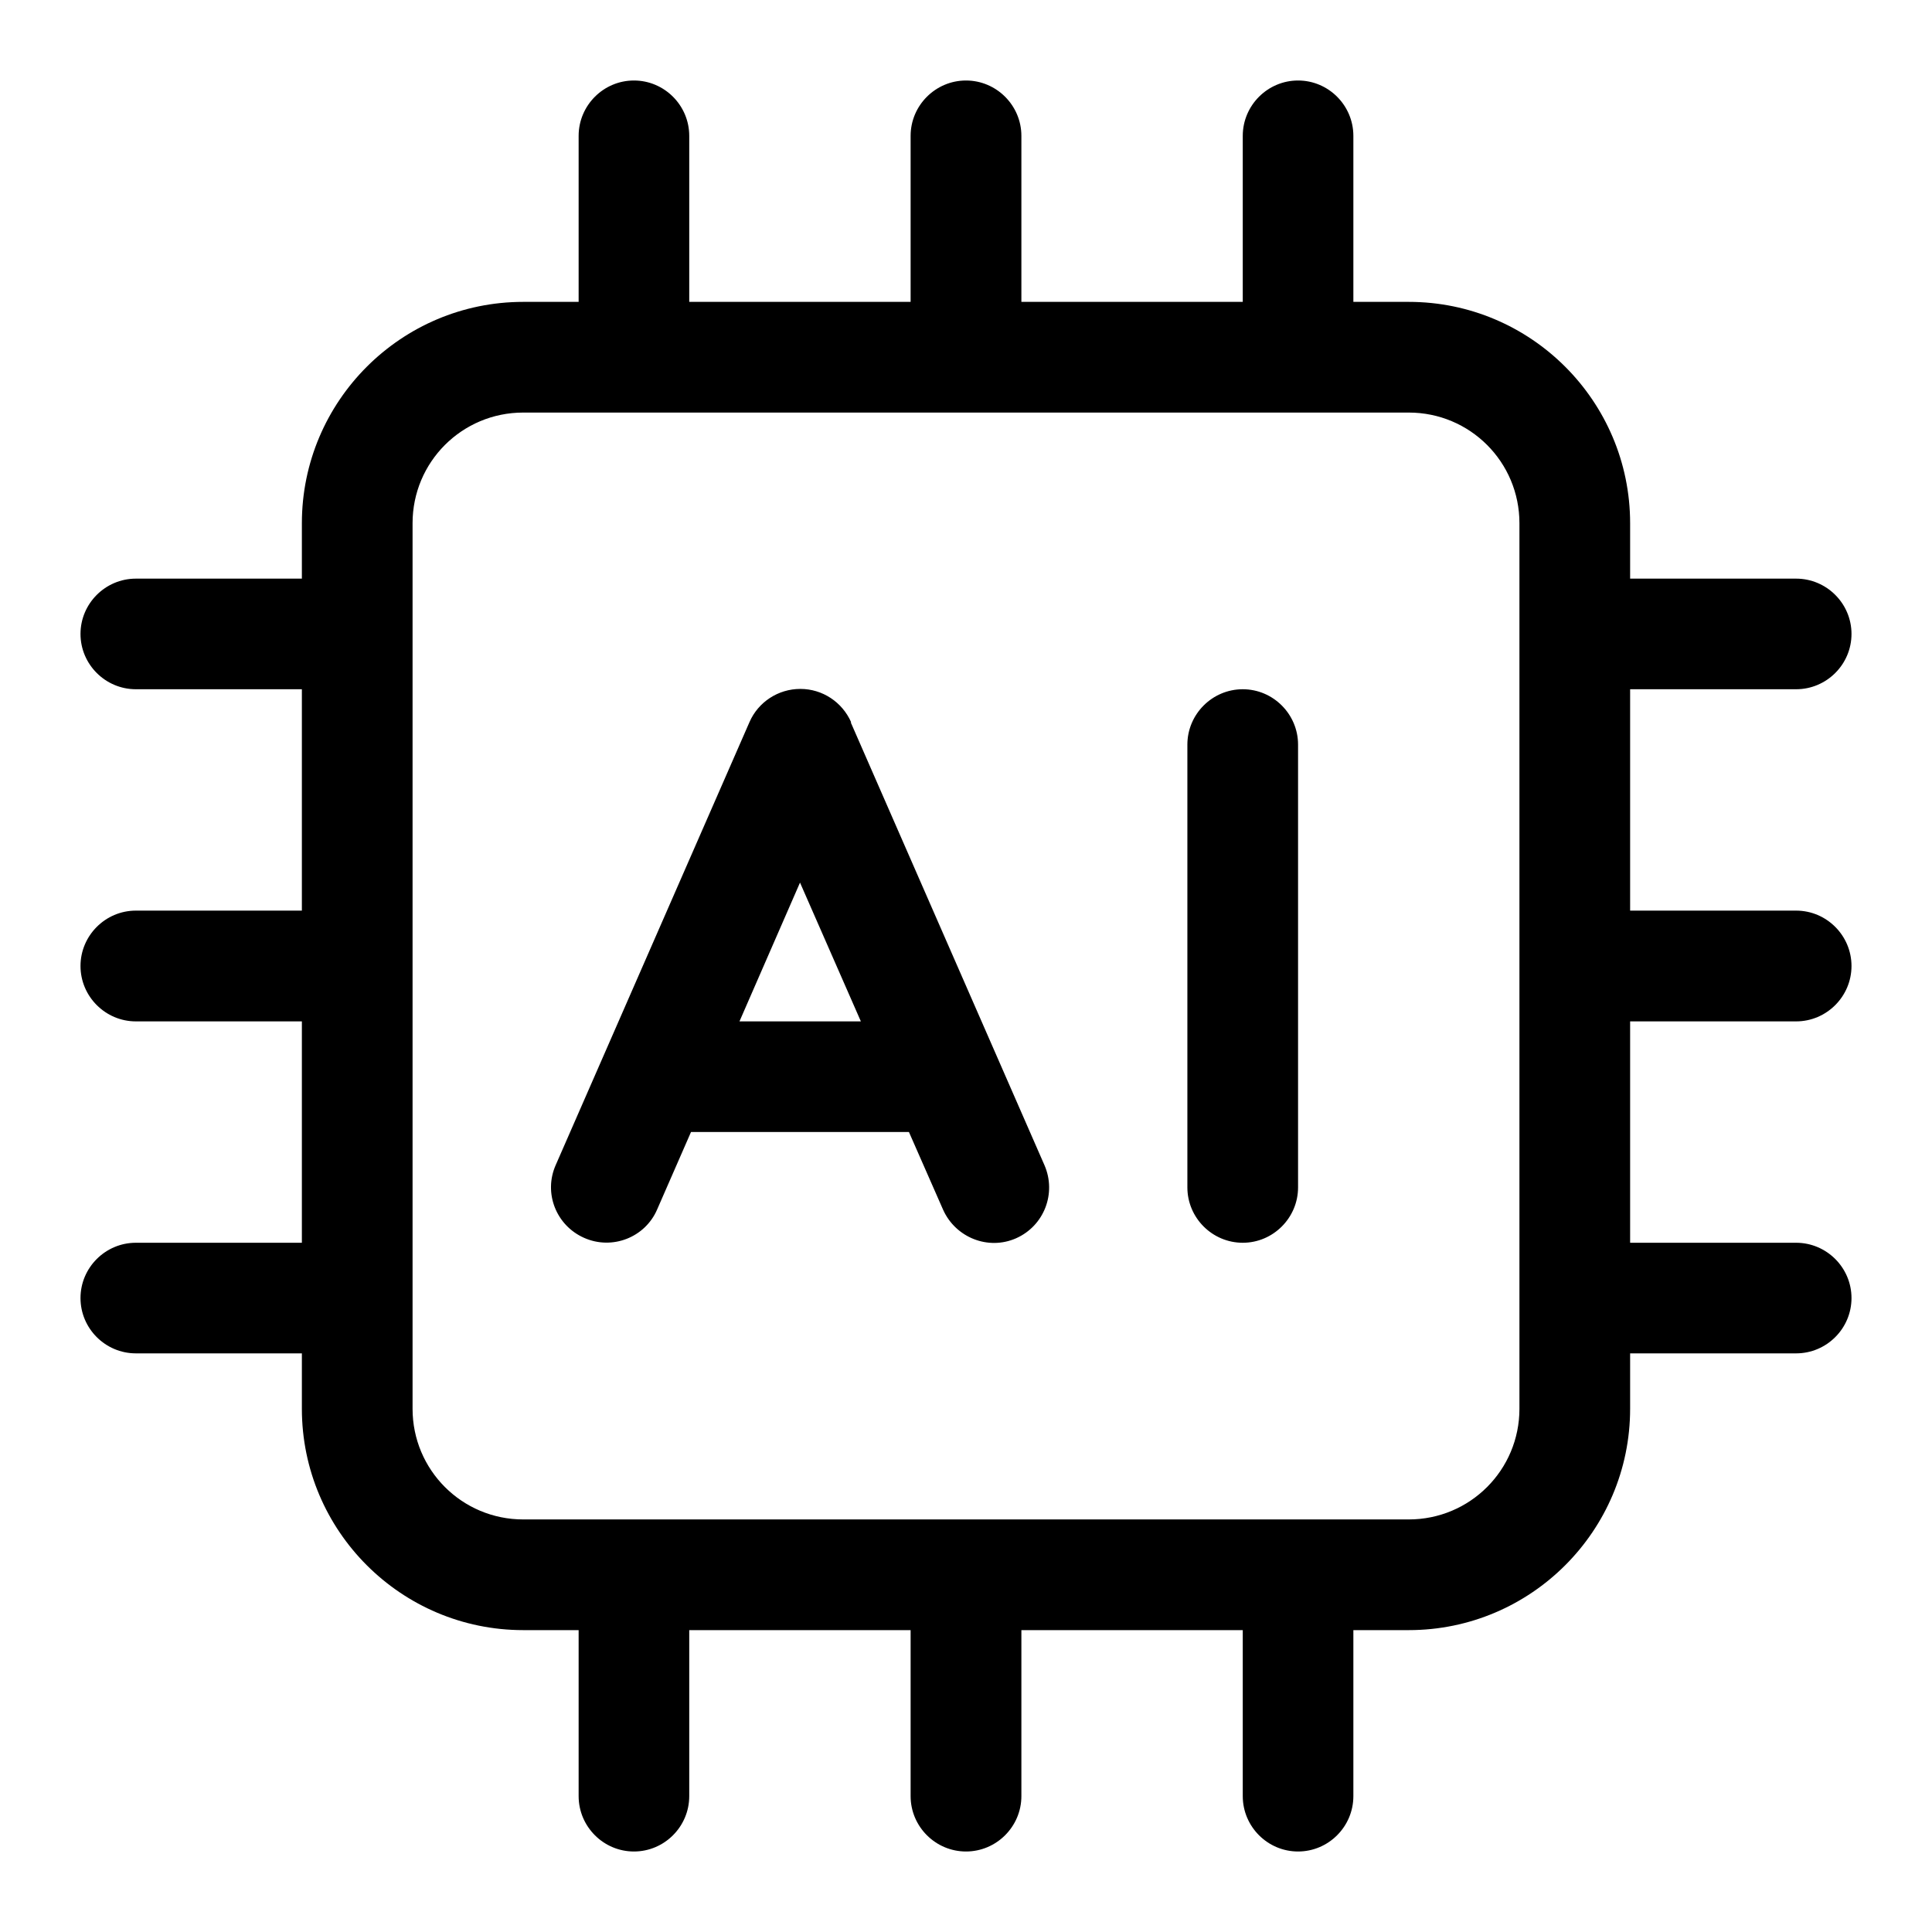 <?xml version="1.0" encoding="UTF-8"?>
<svg width="24px" height="24px" viewBox="0 0 24 24" version="1.1" xmlns="http://www.w3.org/2000/svg" xmlns:xlink="http://www.w3.org/1999/xlink">
    <title>Artboard Copy 18</title>
    <g id="Artboard-Copy-18" stroke="none" stroke-width="1" fill="none" fill-rule="evenodd">
        <g id="microchip-ai-light" transform="translate(1, 1)" fill="#000000" fill-rule="nonzero">
            <path d="M6.875,0 C7.253,0 7.562,0.309 7.562,0.688 L7.562,2.75 L10.312,2.75 L10.312,0.688 C10.312,0.309 10.622,0 11,0 C11.378,0 11.688,0.309 11.688,0.688 L11.688,2.75 L14.438,2.75 L14.438,0.688 C14.438,0.309 14.747,0 15.125,0 C15.503,0 15.812,0.309 15.812,0.688 L15.812,2.75 L16.5,2.75 C18.017,2.75 19.25,3.983 19.25,5.5 L19.25,6.188 L21.312,6.188 C21.691,6.188 22,6.497 22,6.875 C22,7.253 21.691,7.562 21.312,7.562 L19.25,7.562 L19.25,10.312 L21.312,10.312 C21.691,10.312 22,10.622 22,11 C22,11.378 21.691,11.688 21.312,11.688 L19.25,11.688 L19.25,14.438 L21.312,14.438 C21.691,14.438 22,14.747 22,15.125 C22,15.503 21.691,15.812 21.312,15.812 L19.25,15.812 L19.25,16.5 C19.25,18.017 18.017,19.25 16.5,19.25 L15.812,19.25 L15.812,21.312 C15.812,21.691 15.503,22 15.125,22 C14.747,22 14.438,21.691 14.438,21.312 L14.438,19.25 L11.688,19.25 L11.688,21.312 C11.688,21.691 11.378,22 11,22 C10.622,22 10.312,21.691 10.312,21.312 L10.312,19.25 L7.562,19.25 L7.562,21.312 C7.562,21.691 7.253,22 6.875,22 C6.497,22 6.188,21.691 6.188,21.312 L6.188,19.25 L5.5,19.25 C3.983,19.25 2.75,18.017 2.75,16.5 L2.75,15.812 L0.688,15.812 C0.309,15.812 0,15.503 0,15.125 C0,14.747 0.309,14.438 0.688,14.438 L2.75,14.438 L2.75,11.688 L0.688,11.688 C0.309,11.688 0,11.378 0,11 C0,10.622 0.309,10.312 0.688,10.312 L2.75,10.312 L2.75,7.562 L0.688,7.562 C0.309,7.562 0,7.253 0,6.875 C0,6.497 0.309,6.188 0.688,6.188 L2.75,6.188 L2.75,5.5 C2.75,3.983 3.983,2.75 5.5,2.75 L6.188,2.75 L6.188,0.688 C6.188,0.309 6.497,0 6.875,0 Z M5.5,4.125 C4.739,4.125 4.125,4.739 4.125,5.5 L4.125,16.5 C4.125,17.261 4.739,17.875 5.5,17.875 L16.5,17.875 C17.261,17.875 17.875,17.261 17.875,16.5 L17.875,5.5 C17.875,4.739 17.261,4.125 16.5,4.125 L5.5,4.125 Z M9.569,7.975 L11.975,13.475 C12.126,13.823 11.971,14.227 11.623,14.382 C11.275,14.536 10.871,14.373 10.716,14.029 L10.291,13.062 L7.584,13.062 L7.163,14.025 C7.013,14.373 6.604,14.532 6.256,14.377 C5.908,14.223 5.749,13.819 5.904,13.471 L8.31,7.971 C8.418,7.721 8.667,7.558 8.942,7.558 C9.217,7.558 9.462,7.721 9.573,7.971 L9.569,7.975 Z M8.938,9.964 L8.186,11.688 L9.694,11.688 L8.938,9.964 Z M15.125,8.25 L15.125,13.75 C15.125,14.128 14.816,14.438 14.438,14.438 C14.059,14.438 13.75,14.128 13.75,13.75 L13.75,8.25 C13.75,7.872 14.059,7.562 14.438,7.562 C14.816,7.562 15.125,7.872 15.125,8.25 Z" id="Shape"></path>
        </g>
    </g>
</svg>